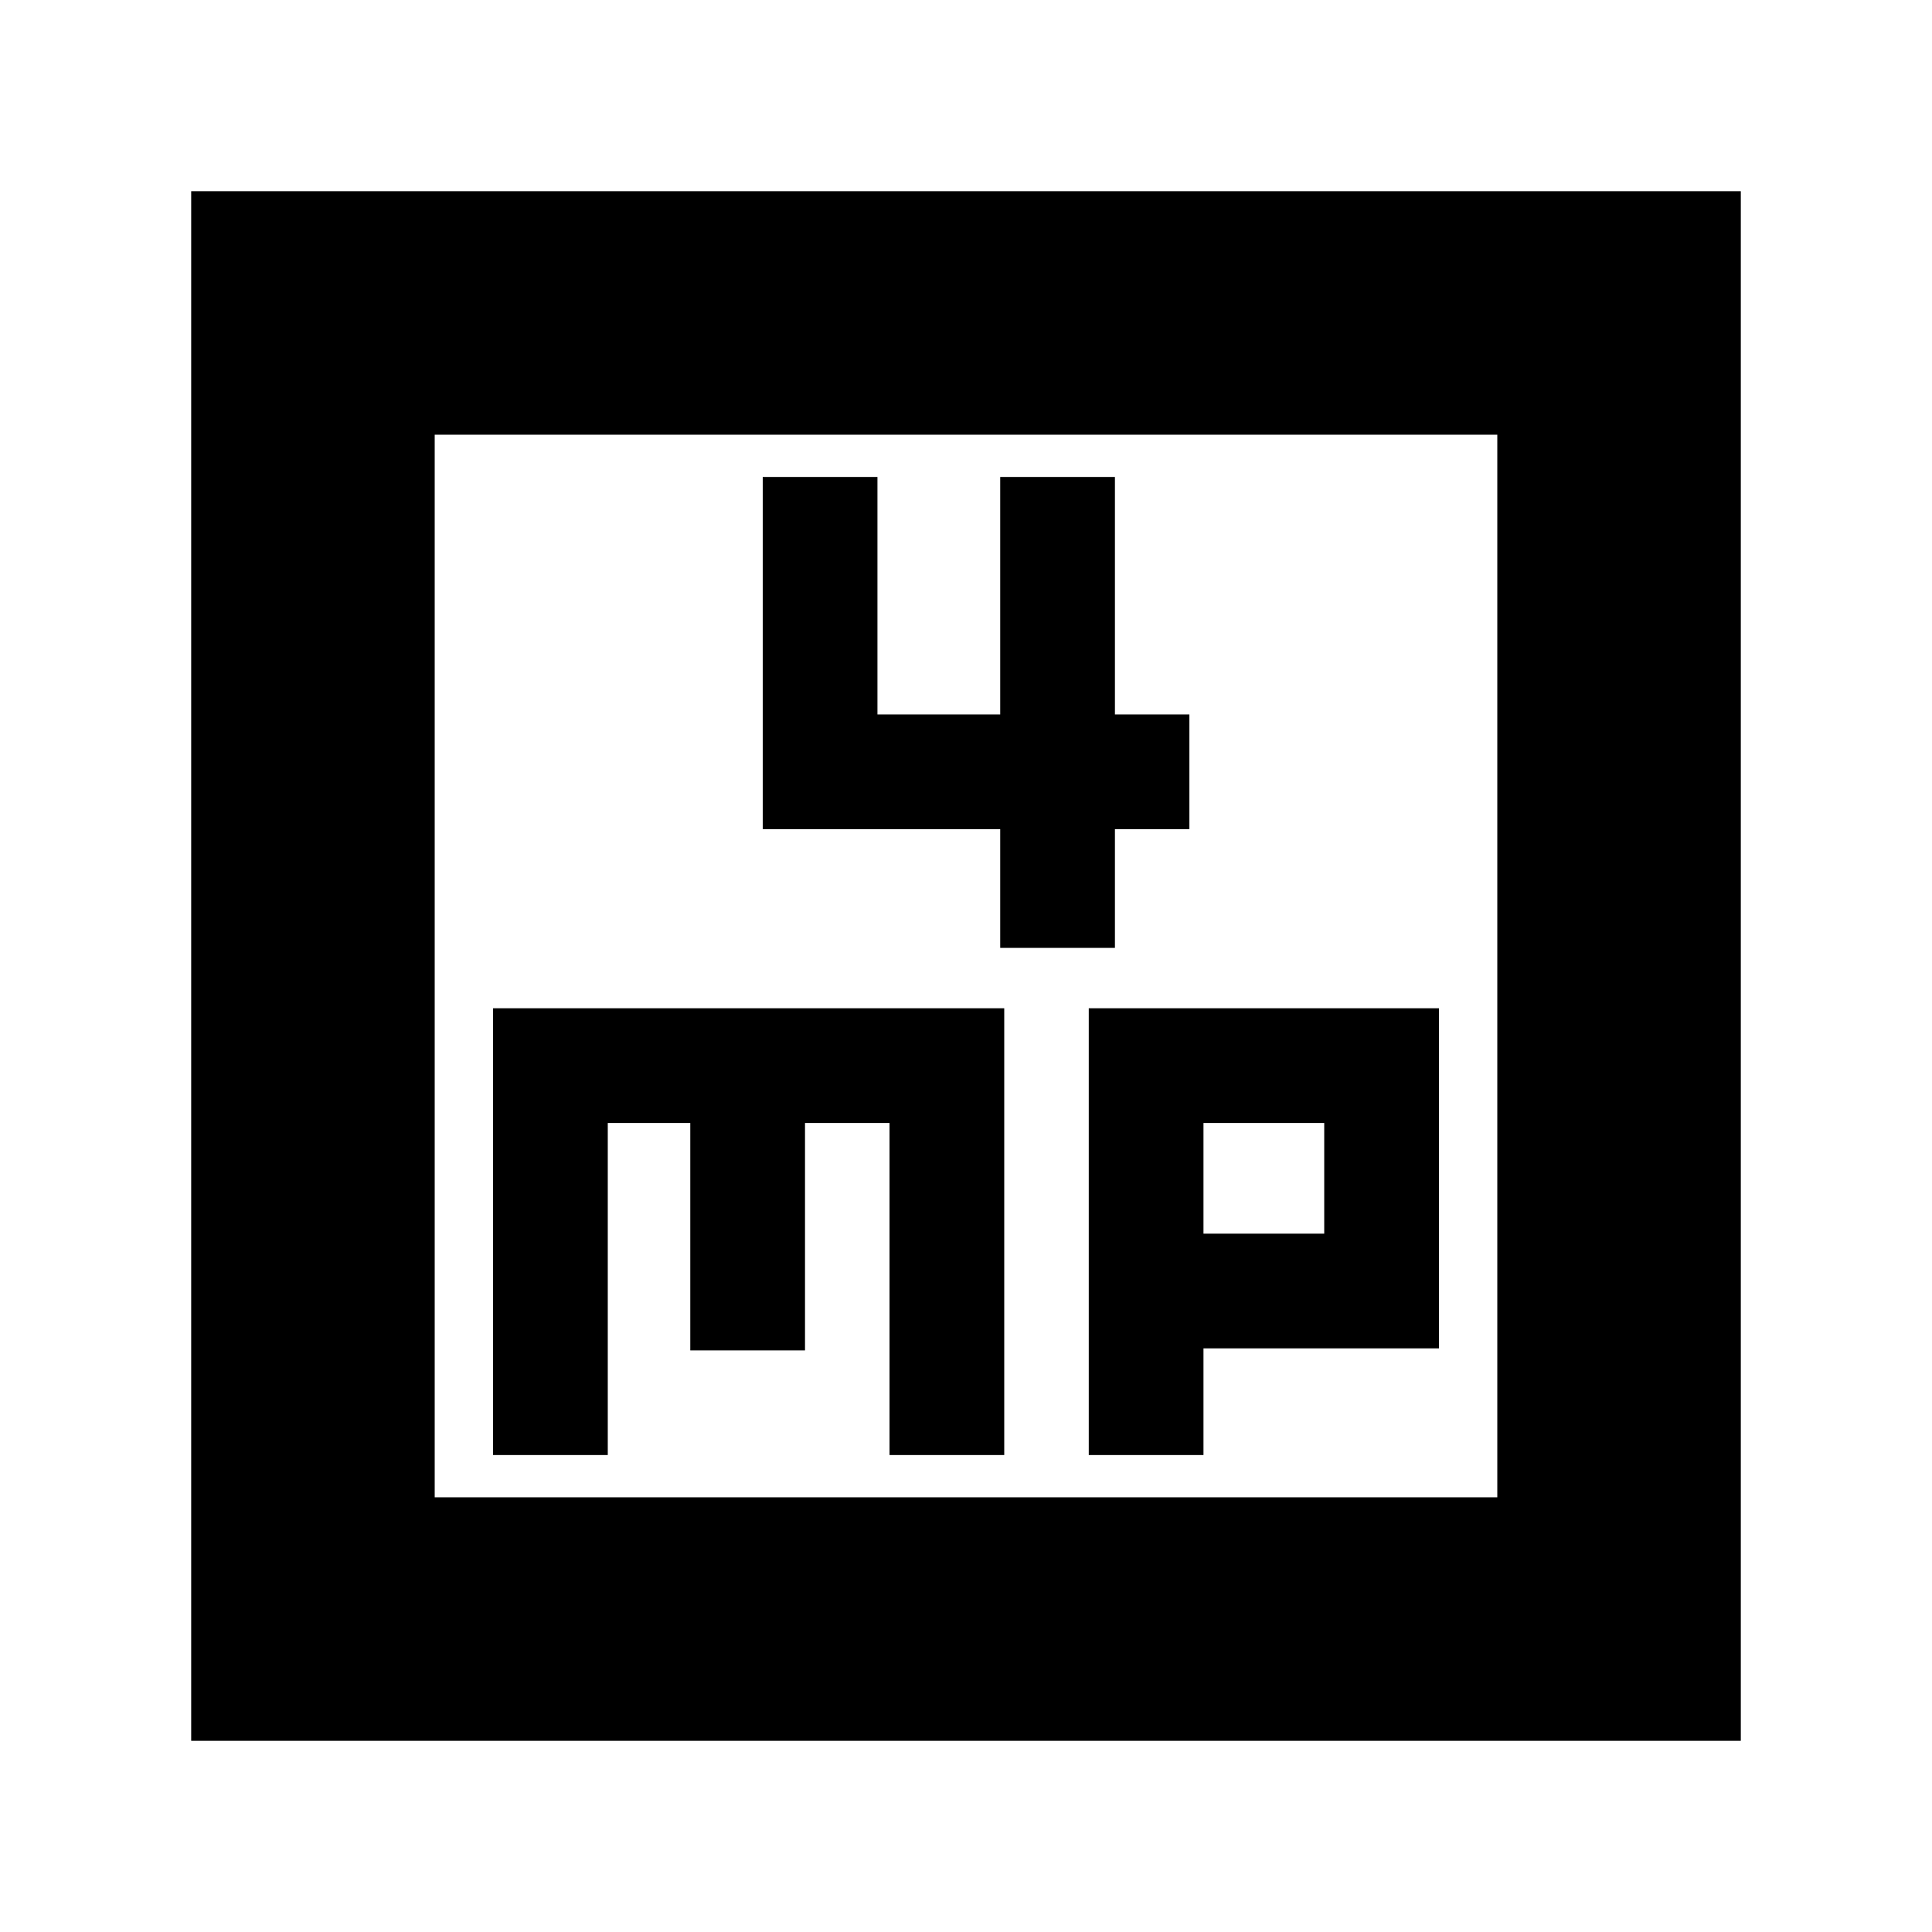 <svg xmlns="http://www.w3.org/2000/svg" height="24" width="24"><path d="M12.425 11.775H13.85V10.3H14.775V8.875H13.85V5.925H12.425V8.875H10.9V5.925H9.475V10.3H12.425ZM2.375 21.625V2.375H21.625V21.625ZM5.4 18.6H18.6V5.4H5.4ZM6.125 18.075H7.55V13.95H8.575V16.775H10V13.95H11.05V18.075H12.475V12.525H6.125ZM13.525 18.075H14.95V16.75H17.875V12.525H13.525ZM14.95 13.95H16.45V15.325H14.95ZM5.4 5.4V18.6Z"/></svg>